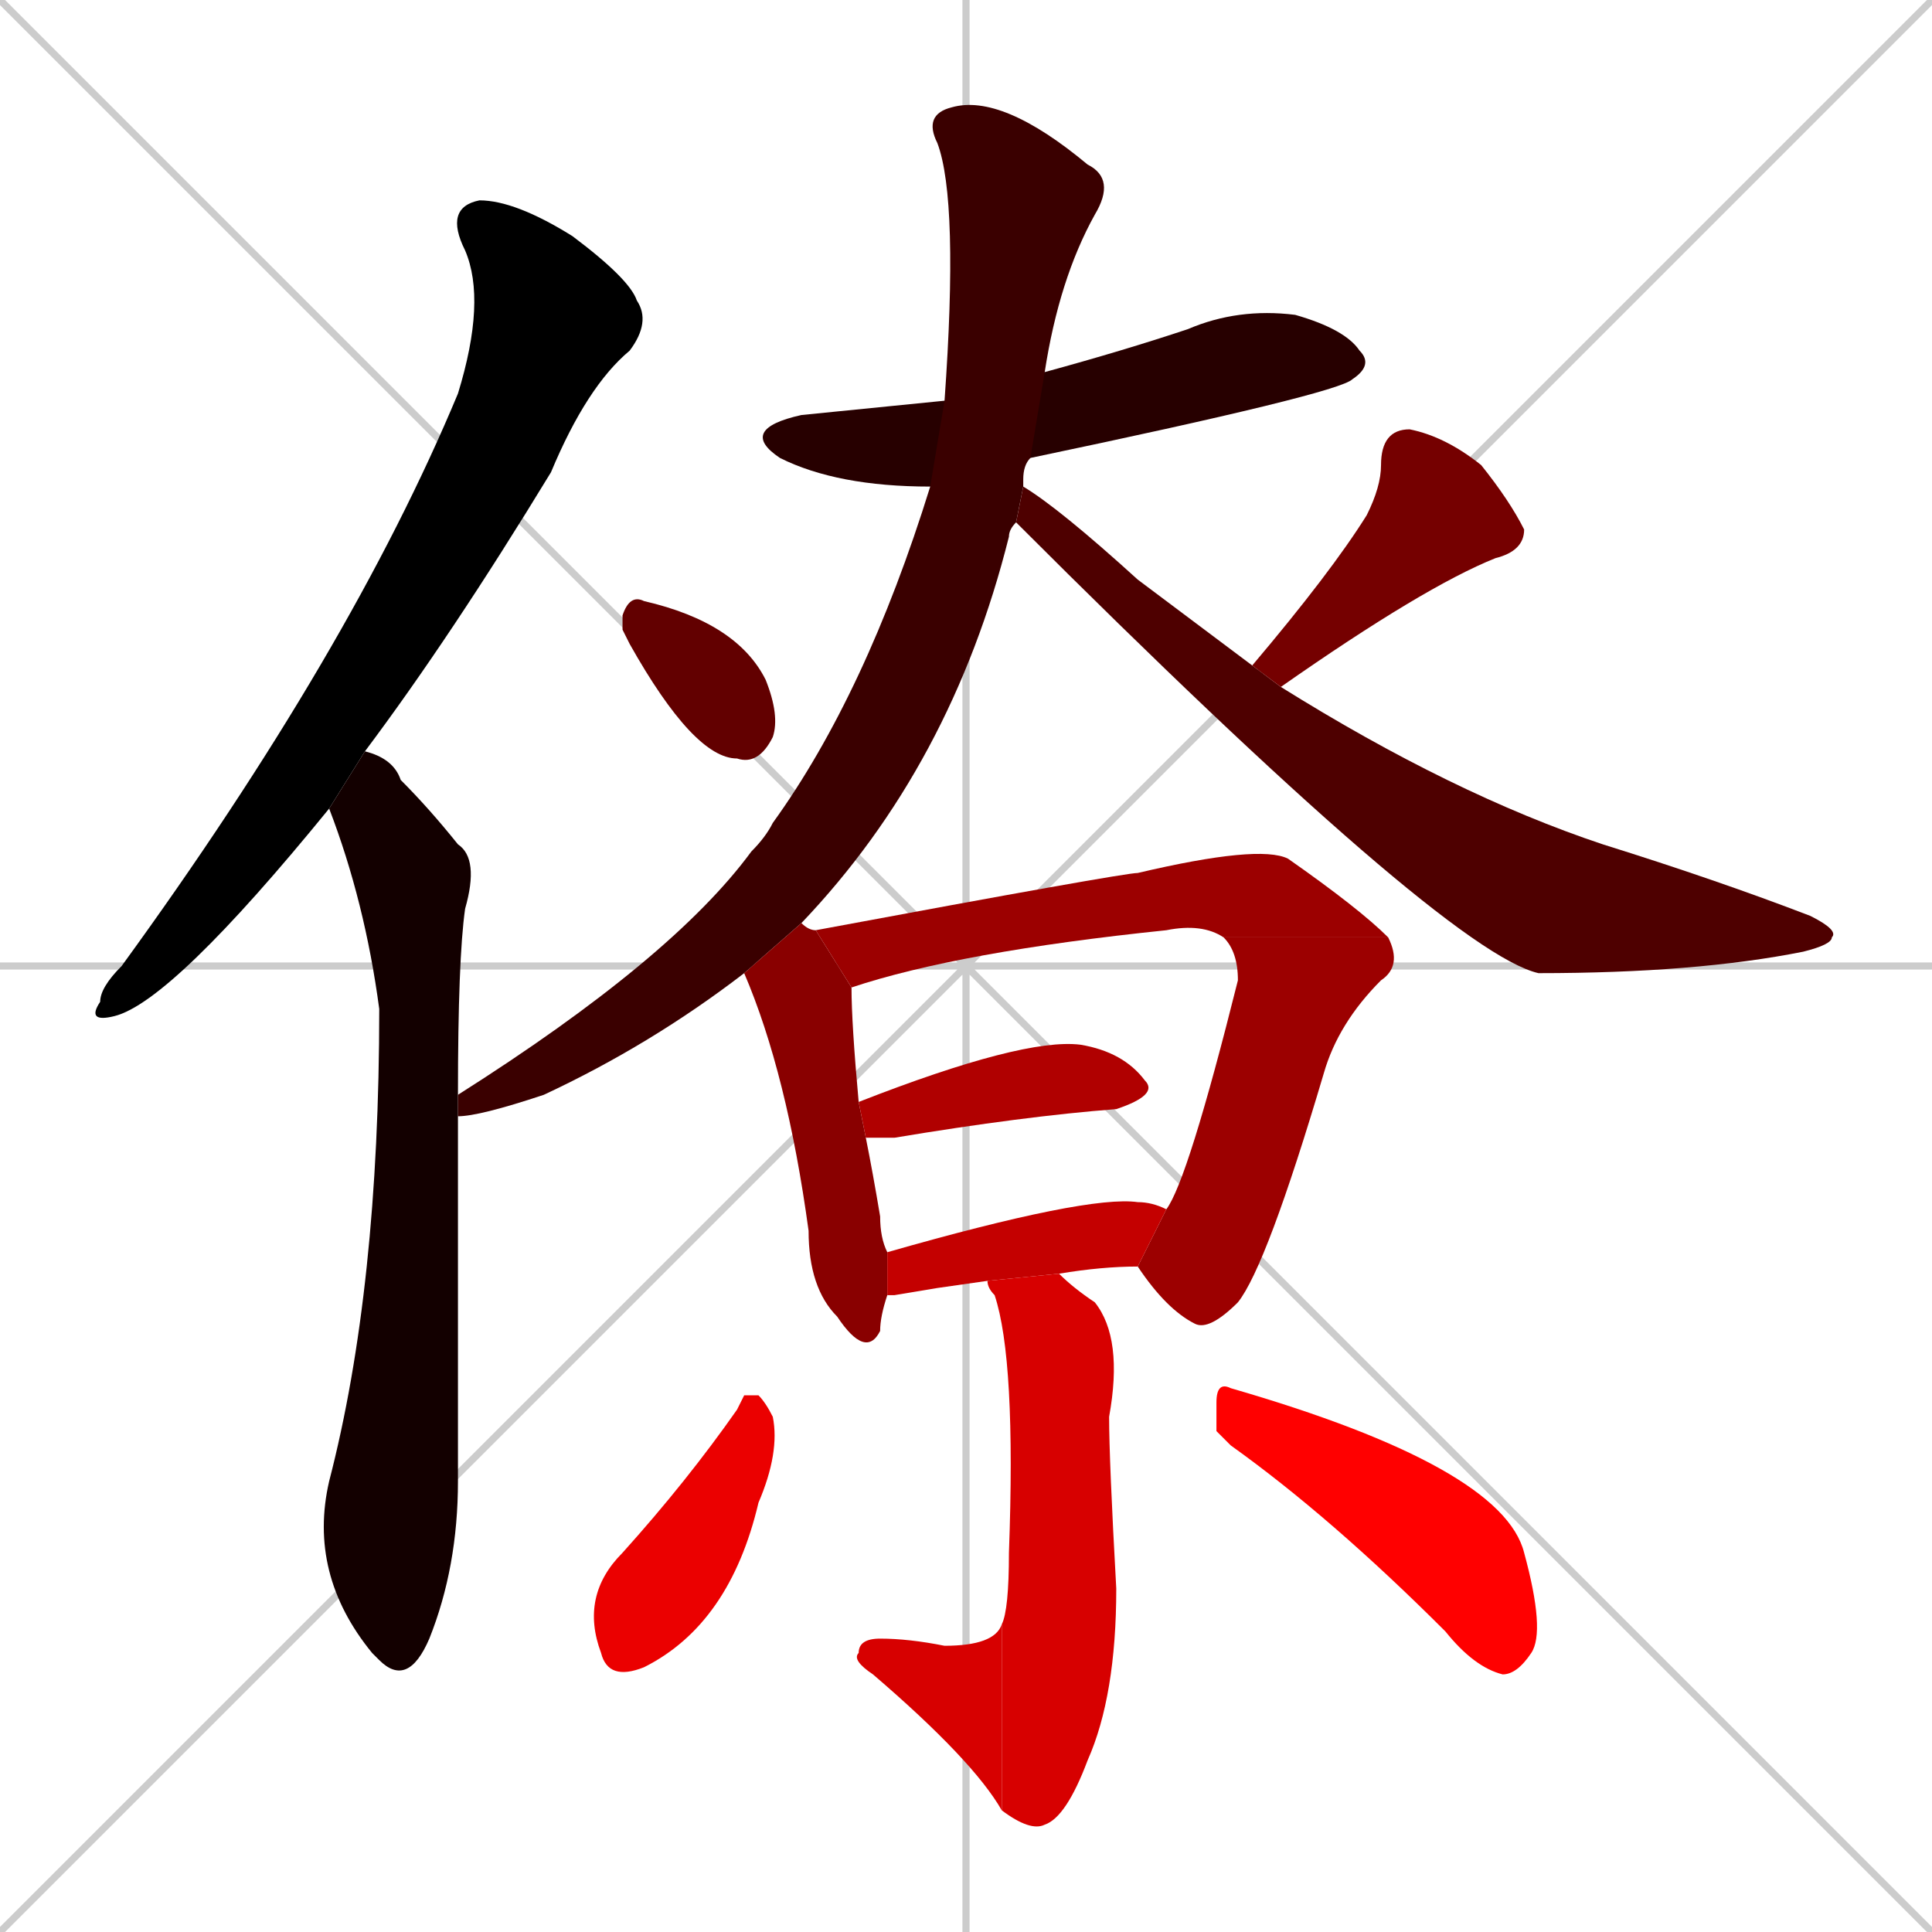 <svg xmlns="http://www.w3.org/2000/svg" xmlns:xlink="http://www.w3.org/1999/xlink" width="270" height="270"><path d="M 0 0 L 270 270 M 270 0 L 0 270 M 135 0 L 135 270 M 0 135 L 270 135" stroke="#CCCCCC" /><path d="M 46 113 Q 24 140 16 142 Q 12 143 14 140 Q 14 138 17 135 Q 49 91 64 55 Q 68 42 65 35 Q 62 29 67 28 Q 72 28 80 33 Q 88 39 89 42 Q 91 45 88 49 Q 82 54 77 66 Q 63 89 51 105" fill="#000000" /><path d="M 64 156 Q 64 176 64 207 Q 64 219 60 229 Q 57 236 53 232 Q 52 231 52 231 Q 43 220 46 207 Q 53 180 53 141 Q 51 126 46 113 L 51 105 Q 55 106 56 109 Q 60 113 64 118 Q 67 120 65 127 Q 64 134 64 153" fill="#130000" /><path d="M 130 68 Q 117 68 109 64 Q 103 60 112 58 Q 122 57 132 56 L 146 52 Q 157 49 166 46 Q 173 43 181 44 Q 188 46 190 49 Q 192 51 189 53 Q 187 55 144 64" fill="#270000" /><path d="M 104 136 Q 91 146 76 153 Q 67 156 64 156 L 64 153 Q 64 153 64 153 Q 94 134 105 119 Q 107 117 108 115 Q 121 97 130 68 L 132 56 Q 134 28 131 20 Q 129 16 133 15 Q 140 13 152 23 Q 156 25 153 30 Q 148 39 146 52 L 144 64 Q 143 65 143 67 Q 143 67 143 68 L 142 73 Q 141 74 141 75 Q 133 107 112 129" fill="#3a0000" /><path d="M 143 68 Q 148 71 159 81 Q 167 87 175 93 L 179 96 Q 203 111 224 118 Q 240 123 253 128 Q 257 130 256 131 Q 256 132 252 133 Q 237 136 215 136 Q 202 133 142 73" fill="#4e0000" /><path d="M 87 88 L 87 86 Q 88 83 90 84 Q 103 87 107 95 Q 109 100 108 103 Q 106 107 103 106 Q 97 106 88 90" fill="#620000" /><path d="M 175 93 Q 186 80 191 72 Q 193 68 193 65 Q 193 60 197 60 Q 202 61 207 65 Q 211 70 213 74 Q 213 77 209 78 Q 199 82 179 96" fill="#750000" /><path d="M 124 181 Q 123 184 123 186 Q 121 190 117 184 Q 113 180 113 172 Q 110 150 104 136 L 112 129 Q 113 130 114 130 L 119 138 Q 119 143 120 154 L 121 159 Q 122 164 123 170 Q 123 173 124 175" fill="#890000" /><path d="M 171 131 Q 168 129 163 130 Q 134 133 119 138 L 114 130 Q 157 122 159 122 Q 176 118 180 120 Q 190 127 194 131" fill="#9c0000" /><path d="M 163 169 Q 166 165 173 137 Q 173 133 171 131 L 194 131 Q 196 135 193 137 Q 187 143 185 150 Q 177 177 173 182 Q 169 186 167 185 Q 163 183 159 177" fill="#9c0000" /><path d="M 120 154 Q 143 145 151 146 Q 157 147 160 151 Q 162 153 156 155 Q 143 156 125 159 Q 122 159 121 159" fill="#b00000" /><path d="M 131 180 L 125 181 Q 124 181 124 181 L 124 175 Q 152 167 159 168 Q 161 168 163 169 L 159 177 Q 154 177 148 178 L 138 179" fill="#c40000" /><path d="M 148 178 Q 150 180 153 182 Q 157 187 155 198 Q 155 204 156 222 Q 156 237 152 246 Q 149 254 146 255 Q 144 256 140 253 L 140 227 Q 141 225 141 217 Q 142 190 139 181 Q 138 180 138 179" fill="#d70000" /><path d="M 140 253 Q 136 246 122 234 Q 119 232 120 231 Q 120 229 123 229 Q 127 229 132 230 Q 139 230 140 227" fill="#d70000" /><path d="M 104 195 L 106 195 Q 107 196 108 198 Q 109 203 106 210 Q 102 227 90 233 Q 85 235 84 231 Q 81 223 87 217 Q 96 207 103 197" fill="#eb0000" /><path d="M 170 200 L 170 196 Q 170 193 172 194 Q 210 205 213 217 Q 216 228 214 231 Q 212 234 210 234 Q 206 233 202 228 Q 186 212 172 202" fill="#ff0000" /></svg>